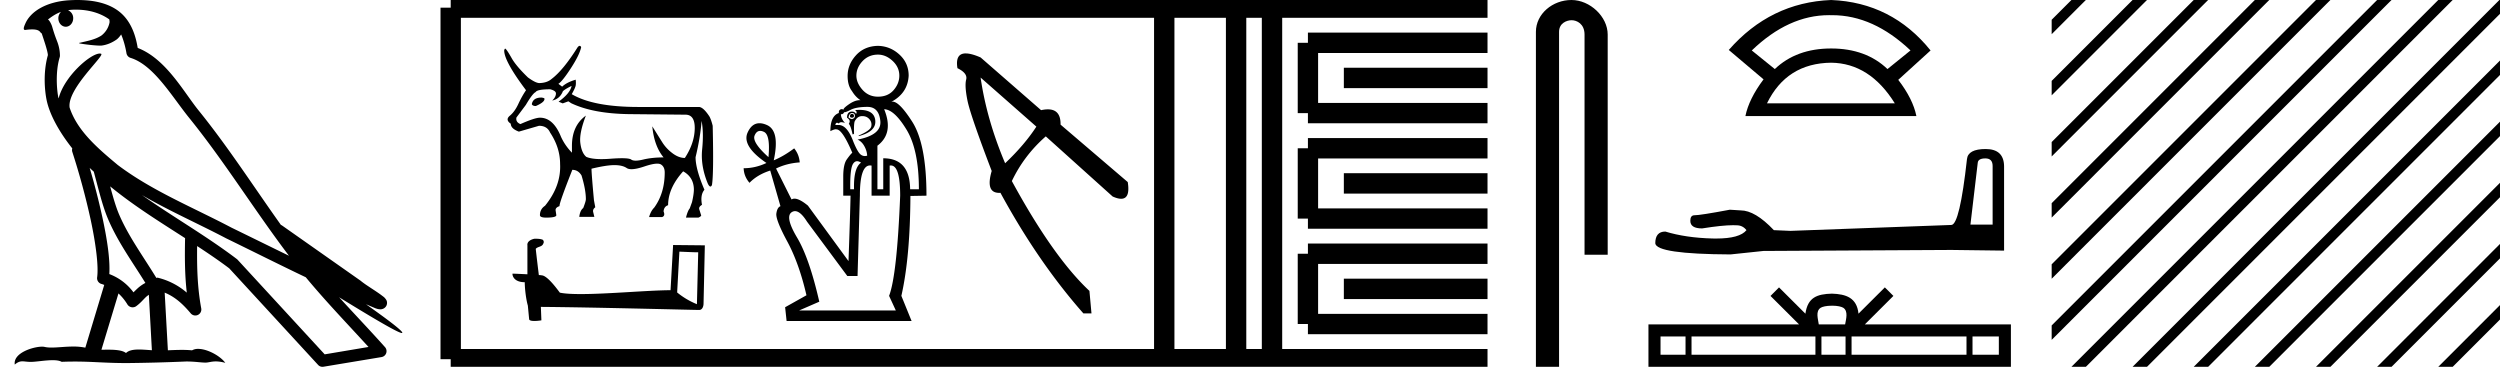 <svg xmlns="http://www.w3.org/2000/svg" width="122.676" height="18"><path d="M3.73.474c.693 0 1.247.2 1.634.479.006.053.02.107.009.16-.05.248-.195.477-.396.63-.316.207-.697.267-1.057.356-.09.01-.019.031.031.04.23.04.707.099.971.099l.052-.001c.278-.032.54-.148.766-.311.079-.067.147-.15.205-.236.147.346.227.713.26.917.018.11.096.2.202.233 1.139.349 2.038 1.91 2.88 2.949 1.729 2.137 3.199 4.526 4.892 6.76-.937-.456-1.87-.916-2.81-1.374-1.92-1.01-3.92-1.816-5.604-3.09l-.008-.008c-.97-.808-1.963-1.66-2.339-2.793-.148-.92 1.757-2.577 1.542-2.646a.207.207 0 0 0-.064-.01c-.458 0-1.753 1.128-2.019 2.202-.003-.014-.01-.03-.014-.045-.073-.356-.154-1.256.068-1.98a.29.29 0 0 0 .01-.103 1.968 1.968 0 0 0-.123-.634c-.063-.17-.139-.344-.26-.765-.031-.108-.142-.328-.208-.345.186-.138.375-.28.645-.375a.434.434 0 0 0-.132.314c0 .23.164.415.365.415.2 0 .364-.186.364-.415V.894a.411.411 0 0 0-.255-.39c.053-.007.096-.019.154-.022.081-.006.16-.008.238-.008zm.67 7.763c.065.065.135.124.202.187.214.78.412 1.64.692 2.305.483 1.145 1.216 2.141 1.84 3.154a1.814 1.814 0 0 0-.385.27 6.831 6.831 0 0 0-.199.193 2.61 2.61 0 0 0-1.186-.897c.045-.723-.108-1.712-.34-2.787A34.903 34.903 0 0 0 4.4 8.237zm1.006.908c1.149.945 2.428 1.738 3.676 2.54-.018.91-.018 1.778.084 2.675a3.411 3.411 0 0 0-1.437-.736c-.02 0-.037.012-.057.012-.649-1.063-1.383-2.06-1.837-3.134-.156-.37-.293-.85-.429-1.357zm.407 5.254a2.5 2.5 0 0 1 .44.541.3.3 0 0 0 .257.14.29.29 0 0 0 .17-.053c.215-.156.347-.324.476-.446.047-.045.097-.08.148-.117l.149 2.722c-.213-.014-.435-.035-.637-.035-.264 0-.495.036-.633.172-.169-.134-.497-.164-.89-.164-.102 0-.207.002-.316.004l.836-2.764zM6.97 9.574c1.354.787 2.784 1.414 4.135 2.125a.244.244 0 0 0 .006.003c1.295.631 2.586 1.28 3.894 1.904.984 1.189 2.052 2.295 3.078 3.42l-2.15.362-4.267-4.635a.288.288 0 0 0-.037-.036c-1.499-1.137-3.152-2.082-4.66-3.143zM3.796 0c-.135 0-.273.005-.411.013C2.3.083 1.512.54 1.243 1.157c-.04.093-.146.314-.007.314a2.35 2.35 0 0 1 .341-.028c.418 0 .38.172.47.194.09.282.29.846.303 1.068-.244.86-.153 1.763-.064 2.198.15.732.63 1.584 1.261 2.38a.285.285 0 0 0 0 .166 35.3 35.3 0 0 1 .903 3.336c.251 1.168.393 2.277.317 2.823a.294.294 0 0 0 .221.328c.045.011.084.031.127.045l-.928 3.079a2.847 2.847 0 0 0-.593-.055c-.381 0-.756.05-1.064.05-.125 0-.24-.008-.34-.032a.546.546 0 0 0-.125-.012c-.436 0-1.428.306-1.34.879.15-.128.257-.159.375-.159.11 0 .23.027.405.027h.027c.254-.004.697-.083 1.053-.083.18 0 .338.02.438.08.236-.01.45-.013.649-.013.85 0 1.447.07 2.5.075a89.565 89.565 0 0 0 2.974-.079c.45.003.697.054.922.054h.04c.134-.004.265-.057.48-.057.123 0 .273.017.468.07-.25-.341-.877-.685-1.33-.685a.591.591 0 0 0-.302.071 5.081 5.081 0 0 0-.508-.022c-.22 0-.448.01-.678.02l-.157-2.83c.487.203.857.517 1.281 1.021a.295.295 0 0 0 .513-.246c-.192-1.039-.213-2.019-.202-3.06.54.354 1.072.713 1.576 1.094l4.36 4.738a.29.29 0 0 0 .263.09c.95-.159 1.9-.315 2.849-.474a.294.294 0 0 0 .23-.193.298.298 0 0 0-.06-.297c-.741-.83-1.508-1.631-2.25-2.445 1.269.78 2.875 1.755 3.08 1.755.022 0 .027-.013.012-.04-.094-.163-.9-.755-1.775-1.373.14.058.276.12.415.177l.017.01c.103.035.16.059.27.062a.286.286 0 0 0 .108-.016.317.317 0 0 0 .188-.152.32.32 0 0 0 .023-.238c-.017-.05-.038-.077-.054-.098-.061-.085-.103-.109-.162-.154a4.553 4.553 0 0 0-.205-.149c-.153-.105-.336-.223-.493-.328a4.992 4.992 0 0 1-.328-.233.307.307 0 0 0-.028-.025l-3.892-2.736c-.008-.006-.02-.001-.028-.006-1.333-1.869-2.588-3.825-4.046-5.627C9 4.496 8.145 2.888 6.758 2.352 6.69 1.956 6.54 1.225 6.003.703 5.547.26 4.888.056 4.147.011A5.728 5.728 0 0 0 3.796 0zM26.57 4.787q-.407 0-.472.314v.019q.047.083.194.083.425-.185.425-.342v-.018q0-.037-.148-.056zm1.477-.572q-.065.36-.637.775l.203.083.277-.101.138.092q1.062.508 2.817.536l2.752.027h.037q.47 0 .457.688-.014.716-.485 1.436-.296 0-.6-.226-.305-.226-.5-.53-.193-.306-.498-.795.093.97.554 1.524-.563 0-1.002.106-.219.053-.365.053-.147 0-.221-.053-.092-.066-.457-.066-.222 0-.545.024-.249.02-.455.02-.501 0-.75-.112-.23-.194-.29-.679-.06-.485.272-1.343-.684.489-.684 1.486v.333q-.341-.351-.535-.776-.379-.942-1.035-.942-.249 0-.96.314-.24-.101-.194-.323l.462-.619q.332-.563.48-.628.074-.138.72-.138.277.074.277.203 0 .175-.184.35.35-.073.508-.415 0-.083.443-.304zm.398-1.965q-.045 0-.103.072-.701 1.117-1.274 1.551-.222.194-.6.203-.185 0-.563-.277-.564-.545-.785-.923-.25-.444-.324-.49-.037 0-.055.093 0 .526 1.071 1.948-.203.296-.378.674-.176.379-.416.577-.24.199.046.393 0 .24.397.388l.988-.287q.397 0 .545.333.49.738.49 1.542.055 1.071-.74 2.05-.249.166-.249.461 0 .12.305.12.499 0 .499-.12l-.037-.249q0-.13.194-.194v-.018q0-.176.628-1.764.286 0 .452.277.213.702.213 1.164 0 .101-.13.434-.157.12-.194.434h.74l-.056-.231q-.037-.139.101-.24l-.064-.342q-.12-1.302-.12-1.533v-.018q.73-.176 1.122-.176.392 0 .604.143.085.057.237.057.23 0 .618-.13.419-.142.643-.142.119 0 .183.04.185.115.185.392 0 1.016-.517 1.727-.167.166-.25.462h.637q.167-.056.074-.277.019-.24.222-.305 0-.84.739-1.662.517.286.526.886 0 .231-.092.628l-.111.305q-.102.12-.185.453h.61q.11-.047.138-.102l-.092-.296q-.046-.129.13-.23-.093-.49.12-.74-.435-1.015-.435-1.597.231-.95.296-1.782.11.582.027 1.395-.083.812.277 1.68.07.146.129.146.04 0 .074-.072.093-.526.037-2.909-.073-.295-.157-.452-.295-.453-.507-.471h-2.983q-2.207 0-3.269-.628.176-.314.194-.43.018-.115 0-.281-.443.13-.665.342l-.185-.139q.194-.12.62-.776.424-.655.498-1.025-.031-.062-.073-.062zm4.893 10.098c.488.021.755.032.87.032h.053l-.063 2.547a3.738 3.738 0 0 1-.97-.576l.11-2.003zm-7.107-.634c-.163.031-.377.131-.351.325v1.42c-.315-.015-.64-.031-.734-.031 0 .178.147.42.603.42.005.403.078.896.152 1.147l.063.66c0 .074.125.095.262.095.162 0 .34-.031.34-.031l-.026-.66c2.59.02 7.527.151 7.773.151.126 0 .21-.136.21-.325l.063-2.846-1.557-.016-.126 2.217c-1.127.006-3.076.19-4.402.19-.42 0-.781-.017-1.028-.069-.052-.058-.54-.765-.849-.844a1.36 1.36 0 0 0-.183-.02c-.053-.43-.105-.86-.152-1.285.094-.12.309-.09.366-.252.058-.078.021-.21-.089-.215-.063-.026-.235-.031-.309-.031zM43.083 2.68q.387 0 .717.308.33.308.33.724 0 .387-.28.71-.28.322-.767.322-.458 0-.76-.337-.3-.337-.3-.695 0-.387.3-.71.302-.322.76-.322zm-1.275 2.91q-.086 0-.1.1 0 .085.1.085.086 0 .1-.086-.014-.1-.1-.1zm0-.044q.143 0 .143.143 0 .115-.143.158-.086-.014-.172-.086.043-.215.172-.215zm.37-.154q-.106 0-.227.01.13.073.057.187-.071-.114-.2-.114-.244 0-.244.3.143.1.13.187-.015.086-.044.114.1.1.186.516.058 0 .072-.043-.014-.444.029-.587.129-.258.358-.265h.02q.215 0 .345.15.137.158.094.358-.043.201-.617.445v.028q.889-.229.81-.795-.068-.491-.769-.491zm.39-.147q.558 0 .63.688.072.688-1.118.917.2.086.33.316.129.229.143.473-.06.018-.115.018-.117 0-.215-.083-.143-.122-.344-.609-.305-.832-.73-.832h-.158q.018-.108.082-.108.037 0 .09.037.033-.065.126-.065.07 0 .175.036-.2-.215-.2-.43l.024.002q.095 0 .133-.102.007.005.02.005.07 0 .302-.12.28-.143.824-.143zm-5.265 1.178q.083 0 .184.048.322.15.222 1.24-.817-.732-.68-1.061.093-.227.274-.227zm4.755 1.488q.087 0 .194.071-.373.258-.344 1.305h-.186q-.015-.99.129-1.233.084-.143.207-.143zm1.326-2.551q.502.014 1.104 1.01.602.996.602 2.917h-.43q-.015-1.52-1.319-1.52v1.52h-.286V7.15q.816-.616.33-1.791zm-.69 2.758q.035 0 .074.008v1.476h.888V8.126q.031-.006.06-.006.456 0 .456 1.482-.157 3.912-.544 4.916l.33.716h-4.744l.989-.43q-.488-2.135-1.09-3.146-.601-1.01-.272-1.24.083-.057.171-.057.266 0 .589.516l1.977 2.666h.502l.115-3.941q0-1.484.498-1.484zm.39-5.868q-.674.014-1.083.466-.408.451-.408 1.01 0 .473.215.745.172.287.415.445l-.032-.001q-.231 0-.512.187-.316.215-.287.287-.04-.033-.086-.033-.035 0-.071.018-.086.043-.072.172-.416.143-.416.889.184-.092.266-.092.02 0 .035.006.287 0 .774 1.146-.1.086-.272.33-.172.243-.172.845v.932h.358q-.014.788-.1 3.21l-1.992-2.723q-.416-.341-.658-.341-.082 0-.145.04l-.76-1.519q.53-.258 1.161-.3-.028-.388-.272-.689-.516.387-1.003.588.315-1.448-.337-1.734-.197-.087-.362-.087-.379 0-.584.46-.293.659.925 1.49-.545.258-1.118.258.014.401.287.716.386-.4 1.017-.602l.502 1.749q-.158.057-.201.358-.043.301.537 1.376.58 1.075.94 2.637l-1.047.587.072.674h6.133l-.501-1.232q.43-1.892.444-4.902l.788-.014q0-2.537-.702-3.633-.628-.981-.958-.981-.04 0-.074.014.817-.43.86-1.29 0-.616-.451-1.032-.452-.416-1.054-.43zm5.036 1.558l2.735 2.406q-.577.89-1.533 1.797-.906-2.143-1.203-4.203zm-.73-1.187q-.527 0-.408.725.51.248.428.56-.082.314.066 1.04.149.725 1.187 3.444-.316 1.074.367 1.074l.062-.002q1.846 3.395 4.071 5.917h.396l-.1-1.104q-1.78-1.665-3.807-5.39.594-1.253 1.665-2.193l3.28 2.95q.248.112.417.112.457 0 .325-.82l-3.297-2.818q.014-.75-.624-.75-.149 0-.332.04L48.12 2.82q-.452-.198-.728-.198z"/><path d="M22.116.375v17.25m0-17.25h2.625m-2.625 17.25h2.625m0-17.25h30.627m-30.627 17.25h30.627m0-17.25h17.625m-17.625 17.25h17.625M57.13.375v17.25M60.656.375v17.25M62.418.375v17.25M64.18 2.1h8.813M64.18 5.55h8.813M64.18 2.1v3.45m1.763-1.725h7.05m-8.813 3.45h8.813m-8.813 3.45h8.813m-8.813-3.45v3.45M65.943 9h7.05m-8.813 3.45h8.813M64.18 15.9h8.813m-8.813-3.45v3.45m1.763-1.725h7.05" fill="none" stroke="#000"/><path d="M77.113 0c-.93 0-1.745.684-1.745 1.562V18h1.136V1.562c0-.43.379-.57.617-.57.25 0 .633.175.633.703v10.804h1.136V1.695C78.89.815 78.02 0 77.113 0zm12.635.744l.107.001h.055q2.013 0 3.839 1.73l-1.13.914q-1.057-1.01-2.764-1.01-1.706 0-2.764 1.01l-1.13-.913Q87.763.744 89.748.744zm.107 2.333q1.899.024 3.125 1.995h-6.274q.962-1.971 3.15-1.995zm0-3.077q-2.98.12-5.023 2.452l1.706 1.442q-.72.961-.89 1.802h8.39q-.169-.84-.89-1.778l1.586-1.442Q92.835.12 89.855 0zm7.567 7.773q.357 0 .357.374v2.875H96.69l.358-3.028q.017-.221.374-.221zm.017-.46q-.868 0-.919.494-.357 3.215-.765 3.232l-7.895.29-.816-.035q-.919-.97-1.633-.97l-.528-.033q-1.446.272-1.735.272-.204 0-.204.272 0 .374.578.374.993-.158 1.524-.158.096 0 .177.005.29 0 .477.238-.332.411-1.485.411l-.183-.002q-1.31-.034-2.313-.34-.494 0-.494.578.051.527 3.692.544l1.616-.17 9.222-.05 2.586.033V8.147q-.017-.834-.902-.834zM89.894 15c.289 0 .462.05.552.1.262.168.137.568.095.817h-1.293c-.031-.255-.173-.645.095-.816.09-.051.263-.1.551-.1zm-7.184 1.51v.898h-1.227v-.899zm6.374 0v.898h-6.08v-.899zm1.478 0v.898h-1.183v-.899zm5.935 0v.898h-5.64v-.899zm1.587 0v.898h-1.292v-.899zm-10.786-2.408l-.418.42 1.399 1.395H80.89V18h17.786v-2.083H91.51l1.4-1.396-.42-.419-1.293 1.29c-.078-.782-.613-.961-1.303-.983-.736.02-1.188.186-1.302.984l-1.294-1.29zM101.646 0l-.97.97v.708l1.5-1.501.178-.177zm3 0l-3.97 3.97v.708l4.5-4.501.178-.177zm3 0l-6.97 6.97v.708l7.5-7.501.178-.177zm3 0l-9.97 9.97v.708l10.5-10.501.178-.177zm3 0l-12.97 12.97v.708l13.5-13.501.178-.177zm3 0l-15.97 15.97v.708l16.5-16.501.178-.177zm3 0l-17.823 17.823-.177.177h.708L120.177.177l.177-.177zm3 0l-17.823 17.823-.177.177h.708L122.676.678V0zm.03 2.97l-14.853 14.853-.177.177h.708l14.322-14.322v-.707zm0 3l-11.853 11.853-.177.177h.708l11.322-11.322v-.707zm0 3l-8.853 8.853-.177.177h.708l8.322-8.322v-.707zm0 3l-5.853 5.853-.177.177h.708l5.322-5.322v-.707zm0 3l-2.853 2.853-.177.177h.708l2.322-2.322v-.707z"/></svg>